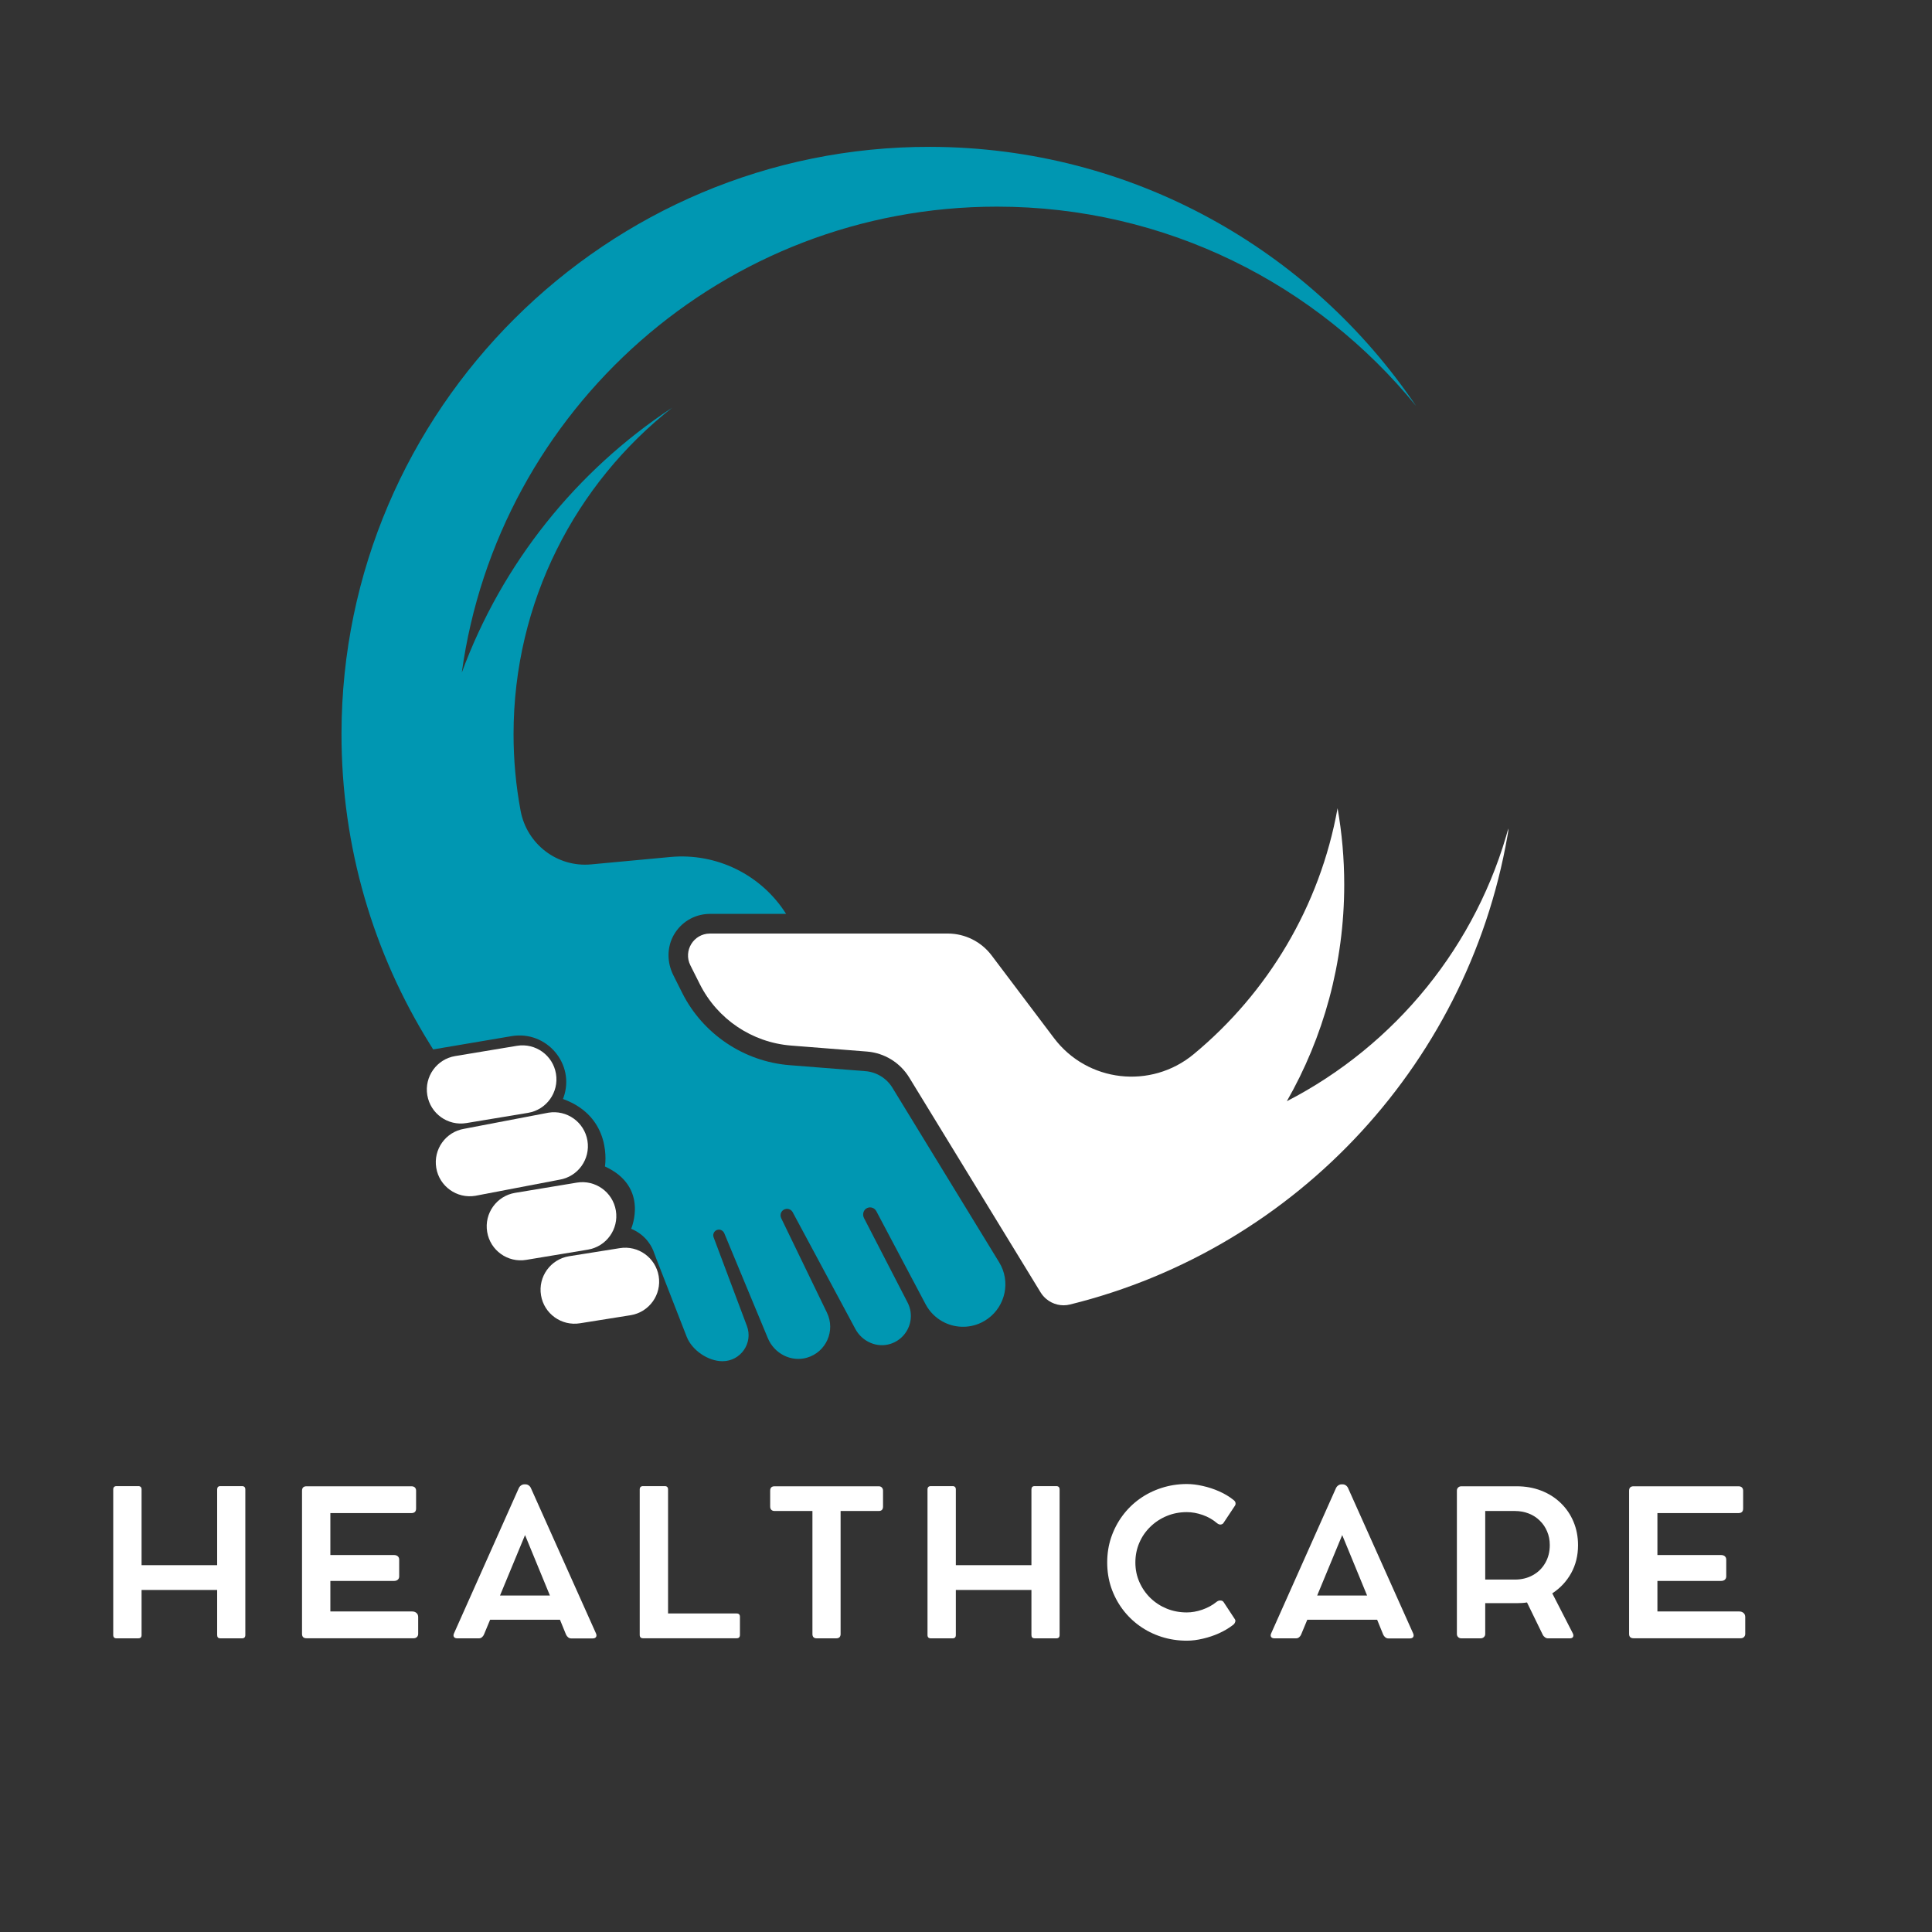 <svg xmlns="http://www.w3.org/2000/svg" xmlns:xlink="http://www.w3.org/1999/xlink" width="500" zoomAndPan="magnify" viewBox="0 0 375 375" height="500" preserveAspectRatio="xMidYMid meet" version="1.0"><rect x="0" y="0" width="375" height="375" fill="#333333" stroke="none"/><defs><g/><clipPath id="17f5855586"><path d="M 133 156 L 292.754 156 L 292.754 254 L 133 254 Z M 133 156 " clip-rule="nonzero"/></clipPath><clipPath id="c7f15a600d"><path d="M 66.254 28.316 L 275 28.316 L 275 264.566 L 66.254 264.566 Z M 66.254 28.316 " clip-rule="nonzero"/></clipPath></defs><g clip-path="url(#17f5855586)"><path fill="#ffffff" d="M 249.773 213.746 C 256.863 201.352 260.914 187 260.914 171.699 C 260.914 166.645 260.469 161.691 259.621 156.879 C 256.188 175.965 246.043 192.723 231.707 204.605 C 223.414 211.484 211.07 210.09 204.578 201.488 L 192.469 185.441 C 190.453 182.77 187.301 181.199 183.957 181.199 L 137.805 181.199 C 137.797 181.199 137.785 181.203 137.777 181.203 C 134.625 181.223 132.586 184.547 134 187.367 L 135.836 191.023 C 139.254 197.828 145.977 202.348 153.562 202.945 L 156.297 203.16 L 168.266 204.105 C 171.652 204.371 174.707 206.246 176.48 209.145 L 181.91 218.023 L 184.949 222.992 L 201.973 250.84 C 202.277 251.336 202.656 251.773 203.09 252.133 C 204.336 253.176 206.027 253.613 207.668 253.207 C 207.68 253.203 207.691 253.199 207.703 253.199 C 251.863 242.301 285.887 205.668 292.949 160.121 C 286.746 183.484 270.824 202.895 249.773 213.746 " fill-opacity="1" fill-rule="nonzero"/></g><g clip-path="url(#c7f15a600d)"><path fill="#0097b2" d="M 173.223 211.137 C 172.094 209.285 170.129 208.078 167.965 207.91 L 153.262 206.75 C 144.398 206.055 136.414 200.684 132.426 192.738 L 130.688 189.273 C 129.449 186.809 129.422 183.863 130.785 181.469 C 132.195 178.996 134.734 177.477 137.551 177.391 L 137.805 177.383 L 152.582 177.383 C 147.766 169.781 139.082 165.5 130.098 166.344 L 114.742 167.777 C 108.168 168.391 102.258 163.855 101.047 157.363 C 100.148 152.551 99.68 147.586 99.68 142.512 C 99.68 116.789 111.727 93.879 130.488 79.117 C 111.902 91.355 97.438 109.344 89.633 130.551 C 96.664 79.461 140.488 40.109 193.508 40.109 C 226.332 40.109 255.625 55.191 274.855 78.797 C 254.418 48.531 219.84 28.605 180.598 28.504 C 117.785 28.34 66.379 79.523 66.285 142.34 C 66.254 164.453 72.523 185.098 83.391 202.586 C 83.617 202.957 83.844 203.324 84.078 203.691 L 99.297 201.113 C 106.094 199.965 111.691 206.535 109.379 213.031 C 109.316 213.211 109.273 213.309 109.273 213.309 C 119.07 216.871 117.418 226.414 117.418 226.414 C 126.07 230.359 122.508 238.504 122.508 238.504 C 125.566 239.77 126.641 242.242 126.914 243.051 C 127.059 243.461 127.215 243.871 127.371 244.277 L 133.289 259.465 C 134.309 262.074 137.434 264.211 140.234 264.211 C 143.77 264.211 146.219 260.676 144.973 257.367 L 142.203 249.992 L 138.512 240.16 C 138.254 239.473 138.723 238.723 139.469 238.668 C 139.957 238.633 140.406 238.949 140.594 239.402 L 145.445 251.09 L 149.039 259.742 C 150.277 262.719 153.543 264.43 156.641 263.523 C 160.348 262.441 162.195 258.289 160.52 254.809 C 160.52 254.805 160.516 254.801 160.516 254.797 L 151.625 236.438 C 151.246 235.648 151.766 234.723 152.637 234.641 C 153.141 234.59 153.625 234.852 153.863 235.297 L 164.684 255.453 L 166.023 257.953 C 167.344 260.418 170.242 261.703 172.898 260.824 C 174.961 260.141 176.336 258.414 176.703 256.461 C 176.922 255.27 176.77 253.996 176.164 252.824 L 167.699 236.418 C 167.328 235.695 167.602 234.77 168.352 234.457 C 169.02 234.184 169.762 234.465 170.09 235.082 L 179.656 253.152 C 180.43 254.613 181.582 255.742 182.926 256.492 C 185.168 257.734 187.949 257.91 190.43 256.738 C 190.91 256.516 191.348 256.242 191.758 255.945 C 195.148 253.484 196.215 248.742 193.941 245.02 L 173.223 211.137 " fill-opacity="1" fill-rule="nonzero"/></g><path fill="#ffffff" d="M 90.52 217.988 L 102.492 216.004 C 106.082 215.406 108.512 212.012 107.914 208.418 C 107.32 204.828 103.926 202.398 100.332 202.992 L 88.363 204.98 C 84.77 205.574 82.34 208.973 82.938 212.562 C 83.531 216.156 86.93 218.582 90.52 217.988 " fill-opacity="1" fill-rule="nonzero"/><path fill="#ffffff" d="M 114.023 221.398 C 113.426 217.805 110.031 215.375 106.438 215.973 L 90.102 219.098 C 86.508 219.691 84.078 223.086 84.676 226.68 C 85.27 230.27 88.668 232.699 92.258 232.105 L 108.598 228.98 C 112.191 228.387 114.617 224.988 114.023 221.398 " fill-opacity="1" fill-rule="nonzero"/><path fill="#ffffff" d="M 119.539 234.973 C 118.941 231.379 115.547 228.949 111.953 229.547 L 99.984 231.531 C 96.391 232.125 93.961 235.523 94.559 239.113 C 95.152 242.707 98.551 245.137 102.141 244.539 L 114.109 242.555 C 117.703 241.957 120.133 238.562 119.539 234.973 " fill-opacity="1" fill-rule="nonzero"/><path fill="#ffffff" d="M 120.266 242.27 L 110.438 243.836 C 106.844 244.43 104.414 247.824 105.012 251.418 C 105.605 255.008 109.004 257.438 112.594 256.844 L 122.426 255.277 C 126.02 254.684 128.445 251.285 127.852 247.695 C 127.254 244.102 123.859 241.672 120.266 242.27 " fill-opacity="1" fill-rule="nonzero"/><g fill="#ffffff" fill-opacity="1"><g transform="translate(18.462, 317.986)"><g><path d="M 28.5 -29.531 C 28.938 -29.531 29.156 -29.312 29.156 -28.875 L 29.156 -0.625 C 29.156 -0.195 28.938 0.016 28.5 0.016 L 24.312 0.016 C 23.895 0.016 23.688 -0.195 23.688 -0.625 L 23.688 -9.375 L 9.016 -9.375 L 9.016 -0.625 C 9.016 -0.195 8.801 0.016 8.375 0.016 L 4.172 0.016 C 3.734 0.016 3.516 -0.195 3.516 -0.625 L 3.516 -28.875 C 3.516 -29.312 3.734 -29.531 4.172 -29.531 L 8.375 -29.531 C 8.801 -29.531 9.016 -29.312 9.016 -28.875 L 9.016 -14.188 L 23.688 -14.188 L 23.688 -28.875 C 23.688 -29.312 23.895 -29.531 24.312 -29.531 Z M 28.5 -29.531 "/></g></g></g><g fill="#ffffff" fill-opacity="1"><g transform="translate(55.107, 317.986)"><g><path d="M 24.875 -5.203 C 25.238 -5.203 25.523 -5.102 25.734 -4.906 C 25.953 -4.719 26.062 -4.453 26.062 -4.109 L 26.062 -0.859 C 26.062 -0.598 25.977 -0.391 25.812 -0.234 C 25.656 -0.078 25.441 0 25.172 0 L 4.391 0 C 3.805 0 3.516 -0.285 3.516 -0.859 L 3.516 -28.625 C 3.516 -29.207 3.805 -29.5 4.391 -29.5 L 24.75 -29.5 C 25.039 -29.5 25.266 -29.422 25.422 -29.266 C 25.578 -29.109 25.656 -28.898 25.656 -28.641 L 25.656 -25.188 C 25.656 -24.594 25.352 -24.297 24.75 -24.297 L 9.016 -24.297 L 9.016 -16.156 L 21.344 -16.156 C 21.664 -16.156 21.914 -16.078 22.094 -15.922 C 22.281 -15.766 22.375 -15.539 22.375 -15.25 L 22.375 -12 C 22.375 -11.738 22.281 -11.523 22.094 -11.359 C 21.914 -11.203 21.664 -11.125 21.344 -11.125 L 9.016 -11.125 L 9.016 -5.203 Z M 24.875 -5.203 "/></g></g></g><g fill="#ffffff" fill-opacity="1"><g transform="translate(87.113, 317.986)"><g><path d="M 28.562 -0.953 C 28.688 -0.672 28.691 -0.438 28.578 -0.25 C 28.461 -0.062 28.242 0.031 27.922 0.031 L 23.75 0.031 C 23.531 0.031 23.332 -0.039 23.156 -0.188 C 22.977 -0.332 22.844 -0.508 22.75 -0.719 L 21.578 -3.594 L 8.016 -3.594 L 6.828 -0.734 C 6.742 -0.523 6.613 -0.348 6.438 -0.203 C 6.27 -0.055 6.066 0.016 5.828 0.016 L 1.672 0.016 C 1.348 0.016 1.125 -0.07 1 -0.25 C 0.875 -0.438 0.879 -0.676 1.016 -0.969 L 13.578 -29.125 C 13.68 -29.352 13.832 -29.535 14.031 -29.672 C 14.227 -29.805 14.43 -29.875 14.641 -29.875 L 14.891 -29.875 C 15.129 -29.875 15.344 -29.801 15.531 -29.656 C 15.719 -29.52 15.859 -29.336 15.953 -29.109 Z M 9.938 -8.297 L 19.625 -8.297 L 14.797 -20.031 Z M 9.938 -8.297 "/></g></g></g><g fill="#ffffff" fill-opacity="1"><g transform="translate(120.653, 317.986)"><g><path d="M 22.328 -4.812 C 22.754 -4.812 22.969 -4.594 22.969 -4.156 L 22.969 -0.656 C 22.969 -0.219 22.754 0 22.328 0 L 4.172 0 C 3.734 0 3.516 -0.219 3.516 -0.656 L 3.516 -28.875 C 3.516 -29.312 3.734 -29.531 4.172 -29.531 L 8.375 -29.531 C 8.801 -29.531 9.016 -29.312 9.016 -28.875 L 9.016 -4.812 Z M 22.328 -4.812 "/></g></g></g><g fill="#ffffff" fill-opacity="1"><g transform="translate(148.349, 317.986)"><g><path d="M 1.141 -25.578 L 1.141 -28.641 C 1.141 -29.211 1.426 -29.5 2 -29.5 L 22.219 -29.5 C 22.469 -29.5 22.664 -29.422 22.812 -29.266 C 22.969 -29.109 23.047 -28.898 23.047 -28.641 L 23.047 -25.578 C 23.047 -24.992 22.77 -24.703 22.219 -24.703 L 14.812 -24.703 L 14.812 -0.828 C 14.812 -0.266 14.52 0.016 13.938 0.016 L 10.188 0.016 C 9.625 0.016 9.344 -0.266 9.344 -0.828 L 9.344 -24.703 L 2 -24.703 C 1.738 -24.703 1.531 -24.773 1.375 -24.922 C 1.219 -25.066 1.141 -25.285 1.141 -25.578 Z M 1.141 -25.578 "/></g></g></g><g fill="#ffffff" fill-opacity="1"><g transform="translate(176.512, 317.986)"><g><path d="M 28.5 -29.531 C 28.938 -29.531 29.156 -29.312 29.156 -28.875 L 29.156 -0.625 C 29.156 -0.195 28.938 0.016 28.5 0.016 L 24.312 0.016 C 23.895 0.016 23.688 -0.195 23.688 -0.625 L 23.688 -9.375 L 9.016 -9.375 L 9.016 -0.625 C 9.016 -0.195 8.801 0.016 8.375 0.016 L 4.172 0.016 C 3.734 0.016 3.516 -0.195 3.516 -0.625 L 3.516 -28.875 C 3.516 -29.312 3.734 -29.531 4.172 -29.531 L 8.375 -29.531 C 8.801 -29.531 9.016 -29.312 9.016 -28.875 L 9.016 -14.188 L 23.688 -14.188 L 23.688 -28.875 C 23.688 -29.312 23.895 -29.531 24.312 -29.531 Z M 28.5 -29.531 "/></g></g></g><g fill="#ffffff" fill-opacity="1"><g transform="translate(213.157, 317.986)"><g><path d="M 23.016 -7.094 C 23.254 -7.27 23.5 -7.348 23.75 -7.328 C 24.008 -7.316 24.203 -7.223 24.328 -7.047 L 26.547 -3.672 C 26.648 -3.523 26.66 -3.344 26.578 -3.125 C 26.504 -2.906 26.359 -2.719 26.141 -2.562 C 25.359 -1.957 24.461 -1.426 23.453 -0.969 C 22.453 -0.52 21.41 -0.172 20.328 0.078 C 19.254 0.336 18.211 0.469 17.203 0.469 C 15.484 0.469 13.844 0.219 12.281 -0.281 C 10.727 -0.781 9.312 -1.488 8.031 -2.406 C 6.75 -3.32 5.641 -4.41 4.703 -5.672 C 3.766 -6.941 3.035 -8.336 2.516 -9.859 C 2.004 -11.391 1.75 -13.008 1.75 -14.719 C 1.75 -16.426 2.004 -18.039 2.516 -19.562 C 3.035 -21.094 3.766 -22.492 4.703 -23.766 C 5.641 -25.035 6.75 -26.129 8.031 -27.047 C 9.312 -27.961 10.727 -28.672 12.281 -29.172 C 13.844 -29.68 15.484 -29.938 17.203 -29.938 C 18.18 -29.938 19.211 -29.812 20.297 -29.562 C 21.391 -29.32 22.453 -28.973 23.484 -28.516 C 24.523 -28.055 25.445 -27.504 26.25 -26.859 C 26.5 -26.672 26.633 -26.473 26.656 -26.266 C 26.688 -26.055 26.648 -25.879 26.547 -25.734 L 24.328 -22.391 C 24.223 -22.223 24.051 -22.117 23.812 -22.078 C 23.57 -22.047 23.32 -22.133 23.062 -22.344 C 22.25 -23.039 21.316 -23.57 20.266 -23.938 C 19.223 -24.301 18.203 -24.484 17.203 -24.484 C 15.816 -24.484 14.52 -24.234 13.312 -23.734 C 12.102 -23.234 11.039 -22.535 10.125 -21.641 C 9.207 -20.754 8.492 -19.719 7.984 -18.531 C 7.473 -17.344 7.219 -16.07 7.219 -14.719 C 7.219 -13.352 7.477 -12.082 8 -10.906 C 8.52 -9.727 9.234 -8.695 10.141 -7.812 C 11.055 -6.926 12.113 -6.238 13.312 -5.75 C 14.52 -5.258 15.816 -5.016 17.203 -5.016 C 18.16 -5.016 19.16 -5.191 20.203 -5.547 C 21.254 -5.91 22.191 -6.426 23.016 -7.094 Z M 23.016 -7.094 "/></g></g></g><g fill="#ffffff" fill-opacity="1"><g transform="translate(245.726, 317.986)"><g><path d="M 28.562 -0.953 C 28.688 -0.672 28.691 -0.438 28.578 -0.25 C 28.461 -0.062 28.242 0.031 27.922 0.031 L 23.75 0.031 C 23.531 0.031 23.332 -0.039 23.156 -0.188 C 22.977 -0.332 22.844 -0.508 22.75 -0.719 L 21.578 -3.594 L 8.016 -3.594 L 6.828 -0.734 C 6.742 -0.523 6.613 -0.348 6.438 -0.203 C 6.27 -0.055 6.066 0.016 5.828 0.016 L 1.672 0.016 C 1.348 0.016 1.125 -0.07 1 -0.25 C 0.875 -0.438 0.879 -0.676 1.016 -0.969 L 13.578 -29.125 C 13.68 -29.352 13.832 -29.535 14.031 -29.672 C 14.227 -29.805 14.43 -29.875 14.641 -29.875 L 14.891 -29.875 C 15.129 -29.875 15.344 -29.801 15.531 -29.656 C 15.719 -29.52 15.859 -29.336 15.953 -29.109 Z M 9.938 -8.297 L 19.625 -8.297 L 14.797 -20.031 Z M 9.938 -8.297 "/></g></g></g><g fill="#ffffff" fill-opacity="1"><g transform="translate(279.265, 317.986)"><g><path d="M 22.031 -8.719 L 26 -0.984 C 26.145 -0.703 26.164 -0.461 26.062 -0.266 C 25.957 -0.078 25.75 0.016 25.438 0.016 L 21.172 0.016 C 20.984 0.016 20.797 -0.051 20.609 -0.188 C 20.422 -0.32 20.273 -0.492 20.172 -0.703 L 17.125 -6.953 C 16.801 -6.898 16.469 -6.863 16.125 -6.844 C 15.789 -6.82 15.453 -6.812 15.109 -6.812 L 9.016 -6.812 L 9.016 -0.828 C 9.016 -0.578 8.926 -0.375 8.75 -0.219 C 8.582 -0.062 8.367 0.016 8.109 0.016 L 4.391 0.016 C 4.141 0.016 3.93 -0.062 3.766 -0.219 C 3.598 -0.375 3.516 -0.578 3.516 -0.828 L 3.516 -28.656 C 3.516 -28.906 3.598 -29.109 3.766 -29.266 C 3.93 -29.422 4.141 -29.5 4.391 -29.5 L 5.359 -29.5 C 5.93 -29.5 6.488 -29.5 7.031 -29.5 C 7.582 -29.5 7.977 -29.5 8.219 -29.5 L 15.109 -29.5 C 16.836 -29.5 18.426 -29.219 19.875 -28.656 C 21.332 -28.094 22.594 -27.297 23.656 -26.266 C 24.727 -25.242 25.555 -24.035 26.141 -22.641 C 26.734 -21.242 27.031 -19.719 27.031 -18.062 C 27.031 -16.051 26.582 -14.238 25.688 -12.625 C 24.789 -11.02 23.57 -9.719 22.031 -8.719 Z M 14.75 -11.391 C 16.07 -11.391 17.242 -11.676 18.266 -12.25 C 19.297 -12.82 20.098 -13.613 20.672 -14.625 C 21.254 -15.633 21.547 -16.789 21.547 -18.094 C 21.547 -19.051 21.375 -19.93 21.031 -20.734 C 20.695 -21.535 20.223 -22.234 19.609 -22.828 C 19.004 -23.43 18.285 -23.895 17.453 -24.219 C 16.629 -24.539 15.727 -24.703 14.75 -24.703 L 9.016 -24.703 L 9.016 -11.391 Z M 14.75 -11.391 "/></g></g></g><g fill="#ffffff" fill-opacity="1"><g transform="translate(312.688, 317.986)"><g><path d="M 24.875 -5.203 C 25.238 -5.203 25.523 -5.102 25.734 -4.906 C 25.953 -4.719 26.062 -4.453 26.062 -4.109 L 26.062 -0.859 C 26.062 -0.598 25.977 -0.391 25.812 -0.234 C 25.656 -0.078 25.441 0 25.172 0 L 4.391 0 C 3.805 0 3.516 -0.285 3.516 -0.859 L 3.516 -28.625 C 3.516 -29.207 3.805 -29.5 4.391 -29.5 L 24.75 -29.5 C 25.039 -29.5 25.266 -29.422 25.422 -29.266 C 25.578 -29.109 25.656 -28.898 25.656 -28.641 L 25.656 -25.188 C 25.656 -24.594 25.352 -24.297 24.75 -24.297 L 9.016 -24.297 L 9.016 -16.156 L 21.344 -16.156 C 21.664 -16.156 21.914 -16.078 22.094 -15.922 C 22.281 -15.766 22.375 -15.539 22.375 -15.25 L 22.375 -12 C 22.375 -11.738 22.281 -11.523 22.094 -11.359 C 21.914 -11.203 21.664 -11.125 21.344 -11.125 L 9.016 -11.125 L 9.016 -5.203 Z M 24.875 -5.203 "/></g></g></g></svg>